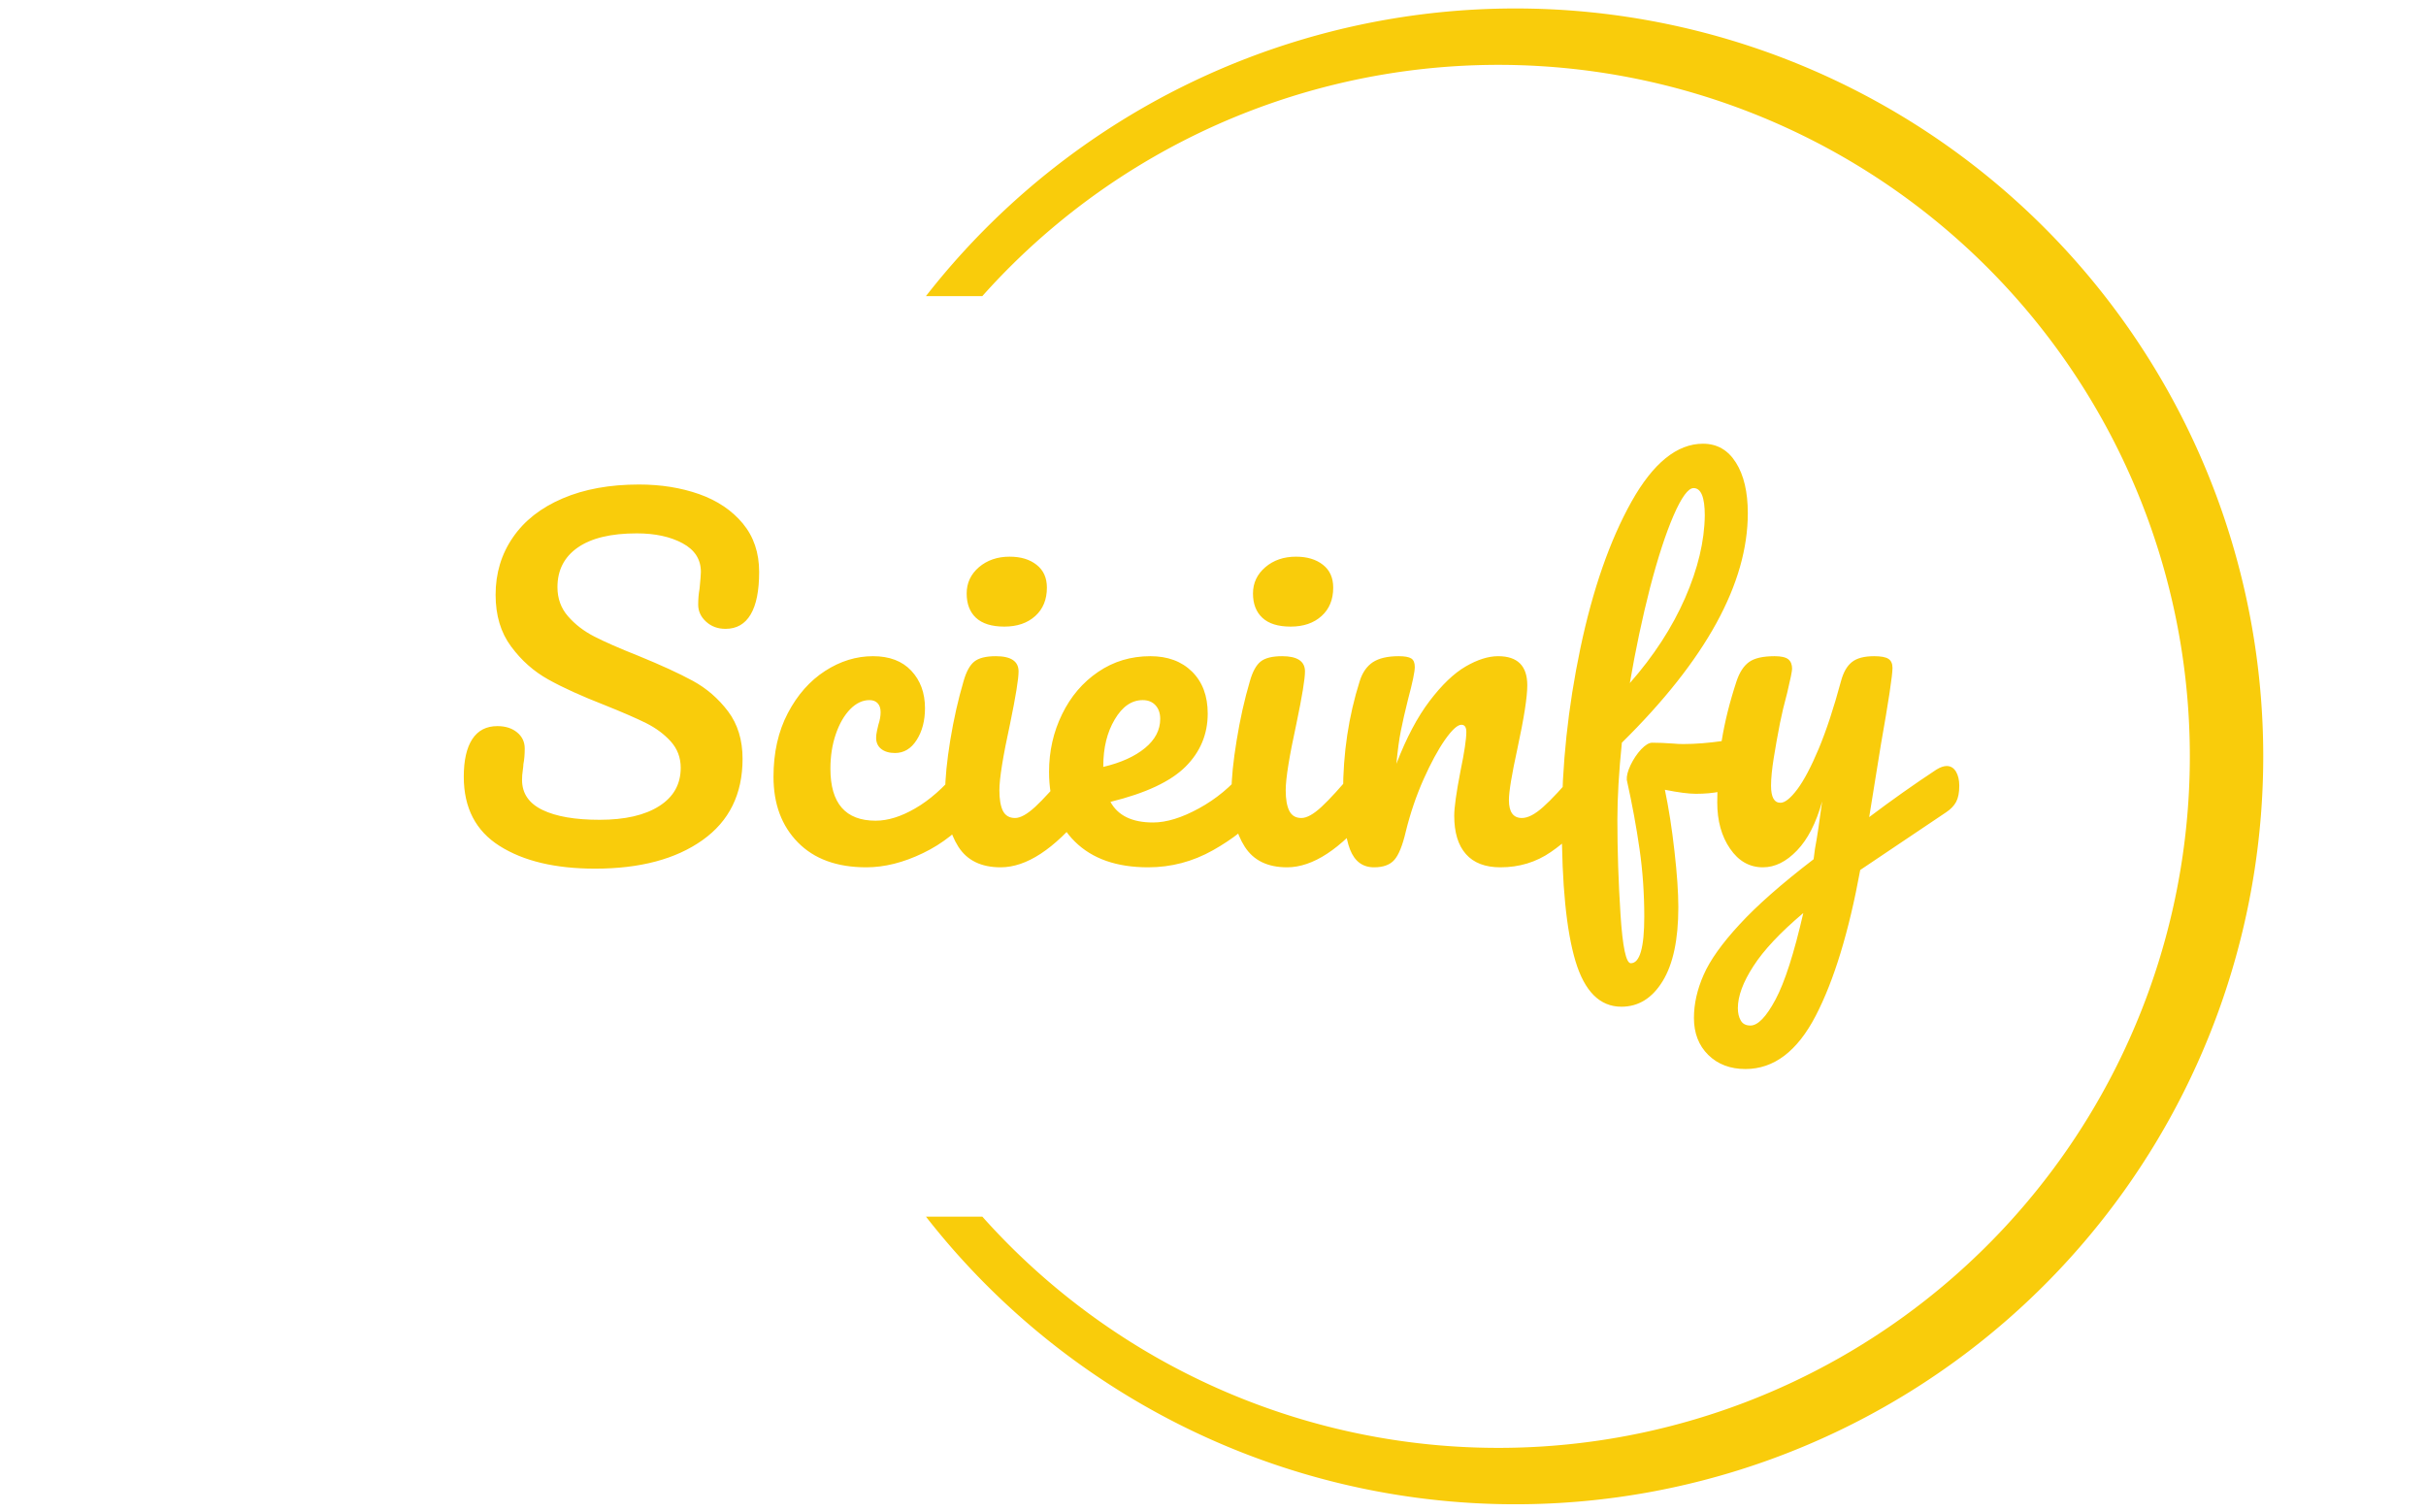 <svg xmlns="http://www.w3.org/2000/svg" version="1.1" xmlns:xlink="http://www.w3.org/1999/xlink" xmlns:svgjs="http://svgjs.dev/svgjs" width="1000" height="623" viewBox="0 0 1000 623"><g transform="matrix(1,0,0,1,-0.606,0.252)"><svg viewBox="0 0 396 247" data-background-color="#0c1d36" preserveAspectRatio="xMidYMid meet" height="623" width="1000" xmlns="http://www.w3.org/2000/svg" xmlns:xlink="http://www.w3.org/1999/xlink"><defs></defs><g id="tight-bounds" transform="matrix(1,0,0,1,0.24,-0.1)"><svg viewBox="0 0 395.52 247.2" height="247.2" width="395.52"><g><svg></svg></g><g><svg viewBox="0 0 395.52 247.2" height="247.2" width="395.52"><g transform="matrix(1,0,0,1,75.544,72.509)"><svg viewBox="0 0 244.431 102.182" height="102.182" width="244.431"><g><svg viewBox="0 0 244.431 102.182" height="102.182" width="244.431"><g><svg viewBox="0 0 244.431 102.182" height="102.182" width="244.431"><g><svg viewBox="0 0 244.431 102.182" height="102.182" width="244.431"><g><svg viewBox="0 0 244.431 102.182" height="102.182" width="244.431"><g><svg viewBox="0 0 244.431 102.182" height="102.182" width="244.431"><g transform="matrix(1,0,0,1,0,0)"><svg width="244.431" viewBox="1.7 -47 166.83 69.75" height="102.182" data-palette-color="#f9cc0b"><path d="M16.35 0.4Q9.7 0.4 5.7-2.13 1.7-4.65 1.7-9.85L1.7-9.85Q1.7-12.6 2.65-14.05 3.6-15.5 5.45-15.5L5.45-15.5Q6.8-15.5 7.65-14.8 8.5-14.1 8.5-13L8.5-13Q8.5-12 8.35-11.25L8.35-11.25Q8.35-11.05 8.28-10.55 8.2-10.05 8.2-9.5L8.2-9.5Q8.2-7.25 10.48-6.15 12.75-5.05 16.85-5.05L16.85-5.05Q21.1-5.05 23.5-6.58 25.9-8.1 25.9-10.85L25.9-10.85Q25.9-12.55 24.8-13.78 23.7-15 22.05-15.83 20.4-16.65 17.4-17.85L17.4-17.85Q13.55-19.35 11.13-20.7 8.7-22.05 6.98-24.38 5.25-26.7 5.25-30.15L5.25-30.15Q5.25-33.75 7.18-36.55 9.1-39.35 12.73-40.9 16.35-42.45 21.25-42.45L21.25-42.45Q24.9-42.45 27.95-41.38 31-40.3 32.83-38.1 34.65-35.9 34.65-32.7L34.65-32.7Q34.65-29.55 33.7-27.95 32.75-26.35 30.9-26.35L30.9-26.35Q29.6-26.35 28.73-27.15 27.85-27.95 27.85-29.05L27.85-29.05Q27.85-30 28-30.8L28-30.8Q28.15-32.3 28.15-32.7L28.15-32.7Q28.15-34.8 26.1-35.9 24.05-37 21-37L21-37Q16.7-37 14.43-35.43 12.15-33.85 12.15-31L12.15-31Q12.15-29.1 13.33-27.75 14.5-26.4 16.25-25.5 18-24.6 21.15-23.35L21.15-23.35Q24.95-21.8 27.25-20.55 29.55-19.3 31.18-17.15 32.8-15 32.8-11.85L32.8-11.85Q32.8-5.95 28.33-2.78 23.85 0.4 16.35 0.4L16.35 0.4ZM46.6 0.25Q41.7 0.25 38.97-2.53 36.25-5.3 36.25-9.85L36.25-9.85Q36.25-13.9 37.85-16.95 39.45-20 42-21.65 44.55-23.3 47.35-23.3L47.35-23.3Q50.1-23.3 51.62-21.68 53.15-20.05 53.15-17.5L53.15-17.5Q53.15-15.4 52.22-13.95 51.3-12.5 49.8-12.5L49.8-12.5Q48.85-12.5 48.27-12.95 47.7-13.4 47.7-14.2L47.7-14.2Q47.7-14.55 47.8-15 47.9-15.45 47.95-15.65L47.95-15.65Q48.2-16.4 48.2-17.05L48.2-17.05Q48.2-17.7 47.87-18.05 47.55-18.4 46.95-18.4L46.95-18.4Q45.8-18.4 44.8-17.38 43.8-16.35 43.2-14.6 42.6-12.85 42.6-10.75L42.6-10.75Q42.6-4.95 47.65-4.95L47.65-4.95Q49.7-4.95 52.07-6.33 54.45-7.7 56.75-10.45L56.75-10.45Q57.35-11.15 58.1-11.15L58.1-11.15Q58.75-11.15 59.12-10.55 59.5-9.95 59.5-8.9L59.5-8.9Q59.5-7 58.55-5.8L58.55-5.8Q56.2-2.9 52.92-1.33 49.65 0.25 46.6 0.25L46.6 0.25ZM62-26.6Q59.9-26.6 58.84-27.58 57.8-28.55 57.8-30.3L57.8-30.3Q57.8-32.05 59.17-33.23 60.55-34.4 62.59-34.4L62.59-34.4Q64.45-34.4 65.59-33.5 66.75-32.6 66.75-30.95L66.75-30.95Q66.75-28.95 65.45-27.78 64.15-26.6 62-26.6L62-26.6ZM61.59 0.25Q58.34 0.25 56.87-2.05 55.4-4.35 55.4-8.15L55.4-8.15Q55.4-10.4 55.97-13.93 56.55-17.45 57.45-20.5L57.45-20.5Q57.9-22.1 58.65-22.7 59.4-23.3 61.05-23.3L61.05-23.3Q63.59-23.3 63.59-21.6L63.59-21.6Q63.59-20.35 62.65-15.8L62.65-15.8Q61.45-10.3 61.45-8.35L61.45-8.35Q61.45-6.85 61.84-6.05 62.25-5.25 63.2-5.25L63.2-5.25Q64.09-5.25 65.45-6.5 66.8-7.75 69.05-10.45L69.05-10.45Q69.65-11.15 70.4-11.15L70.4-11.15Q71.05-11.15 71.42-10.55 71.8-9.95 71.8-8.9L71.8-8.9Q71.8-6.9 70.84-5.8L70.84-5.8Q65.9 0.25 61.59 0.25L61.59 0.25ZM90.04-11.15Q90.69-11.15 91.07-10.55 91.44-9.95 91.44-8.9L91.44-8.9Q91.44-6.9 90.49-5.8L90.49-5.8Q88.64-3.55 85.27-1.65 81.89 0.25 78.04 0.25L78.04 0.25Q72.79 0.25 69.89-2.6 66.99-5.45 66.99-10.4L66.99-10.4Q66.99-13.85 68.44-16.82 69.89-19.8 72.47-21.55 75.04-23.3 78.29-23.3L78.29-23.3Q81.19-23.3 82.94-21.58 84.69-19.85 84.69-16.9L84.69-16.9Q84.69-13.45 82.22-10.98 79.74-8.5 73.84-7.05L73.84-7.05Q75.09-4.75 78.59-4.75L78.59-4.75Q80.84-4.75 83.72-6.33 86.59-7.9 88.69-10.45L88.69-10.45Q89.29-11.15 90.04-11.15L90.04-11.15ZM77.44-18.4Q75.59-18.4 74.32-16.25 73.04-14.1 73.04-11.05L73.04-11.05 73.04-10.95Q75.99-11.65 77.69-13.05 79.39-14.45 79.39-16.3L79.39-16.3Q79.39-17.25 78.87-17.82 78.34-18.4 77.44-18.4L77.44-18.4ZM93.94-26.6Q91.84-26.6 90.79-27.58 89.74-28.55 89.74-30.3L89.74-30.3Q89.74-32.05 91.12-33.23 92.49-34.4 94.54-34.4L94.54-34.4Q96.39-34.4 97.54-33.5 98.69-32.6 98.69-30.95L98.69-30.95Q98.69-28.95 97.39-27.78 96.09-26.6 93.94-26.6L93.94-26.6ZM93.54 0.25Q90.29 0.25 88.82-2.05 87.34-4.35 87.34-8.15L87.34-8.15Q87.34-10.4 87.92-13.93 88.49-17.45 89.39-20.5L89.39-20.5Q89.84-22.1 90.59-22.7 91.34-23.3 92.99-23.3L92.99-23.3Q95.54-23.3 95.54-21.6L95.54-21.6Q95.54-20.35 94.59-15.8L94.59-15.8Q93.39-10.3 93.39-8.35L93.39-8.35Q93.39-6.85 93.79-6.05 94.19-5.25 95.14-5.25L95.14-5.25Q96.04-5.25 97.39-6.5 98.74-7.75 100.99-10.45L100.99-10.45Q101.59-11.15 102.34-11.15L102.34-11.15Q102.99-11.15 103.37-10.55 103.74-9.95 103.74-8.9L103.74-8.9Q103.74-6.9 102.79-5.8L102.79-5.8Q97.84 0.25 93.54 0.25L93.54 0.25ZM103.24 0.25Q101.34 0.25 100.56-1.75 99.79-3.75 99.79-8.15L99.79-8.15Q99.79-14.65 101.64-20.5L101.64-20.5Q102.09-21.95 103.11-22.63 104.14-23.3 105.99-23.3L105.99-23.3Q106.99-23.3 107.39-23.05 107.79-22.8 107.79-22.1L107.79-22.1Q107.79-21.3 107.04-18.5L107.04-18.5Q106.54-16.5 106.24-15 105.94-13.5 105.74-11.3L105.74-11.3Q107.39-15.6 109.44-18.3 111.49-21 113.46-22.15 115.44-23.3 117.09-23.3L117.09-23.3Q120.34-23.3 120.34-20.05L120.34-20.05Q120.34-18.1 119.24-13L119.24-13Q118.29-8.65 118.29-7.25L118.29-7.25Q118.29-5.25 119.74-5.25L119.74-5.25Q120.74-5.25 122.11-6.48 123.49-7.7 125.79-10.45L125.79-10.45Q126.39-11.15 127.14-11.15L127.14-11.15Q127.79-11.15 128.16-10.55 128.54-9.95 128.54-8.9L128.54-8.9Q128.54-6.9 127.59-5.8L127.59-5.8Q125.44-3.15 122.96-1.45 120.49 0.25 117.34 0.25L117.34 0.25Q114.79 0.25 113.49-1.23 112.19-2.7 112.19-5.5L112.19-5.5Q112.19-6.9 112.89-10.5L112.89-10.5Q113.54-13.65 113.54-14.85L113.54-14.85Q113.54-15.65 112.99-15.65L112.99-15.65Q112.34-15.65 111.16-13.98 109.99-12.3 108.76-9.55 107.54-6.8 106.79-3.75L106.79-3.75Q106.24-1.4 105.51-0.58 104.79 0.25 103.24 0.25L103.24 0.25ZM143.94-14Q145.34-14 145.34-11.9L145.34-11.9Q145.34-7.95 139.14-7.95L139.14-7.95Q137.94-7.95 135.69-8.4L135.69-8.4Q136.34-5.3 136.76-1.53 137.19 2.25 137.19 4.7L137.19 4.7Q137.19 10.1 135.44 12.95 133.69 15.8 130.84 15.8L130.84 15.8Q127.24 15.8 125.71 10.7 124.19 5.6 124.19-4.7L124.19-4.7Q124.19-14.3 126.26-24.18 128.34-34.05 131.96-40.53 135.59-47 139.94-47L139.94-47Q142.29-47 143.61-44.9 144.94-42.8 144.94-39.25L144.94-39.25Q144.94-27.5 130.89-13.65L130.89-13.65Q130.39-8.75 130.39-5.05L130.39-5.05Q130.39 0.1 130.74 5.53 131.09 10.95 131.89 10.95L131.89 10.95Q133.39 10.95 133.39 5.75L133.39 5.75Q133.39 1.85 132.86-1.8 132.34-5.45 131.44-9.5L131.44-9.5Q131.39-10.15 131.86-11.15 132.34-12.15 133.03-12.9 133.74-13.65 134.28-13.65L134.28-13.65Q135.28-13.65 136.69-13.55L136.69-13.55Q137.14-13.5 137.74-13.5L137.74-13.5Q139.74-13.5 142.19-13.85L142.19-13.85Q142.59-13.9 143.04-13.95 143.49-14 143.94-14L143.94-14ZM138.89-42.05Q137.99-42.05 136.66-39 135.34-35.95 134.03-30.93 132.74-25.9 131.78-20.3L131.78-20.3Q135.78-24.85 137.94-29.78 140.09-34.7 140.14-39L140.14-39Q140.14-42.05 138.89-42.05L138.89-42.05ZM167.13-11.05Q167.78-11.05 168.16-10.43 168.53-9.8 168.53-8.85L168.53-8.85Q168.53-7.7 168.18-7.05 167.83-6.4 167.08-5.9L167.08-5.9 157.48 0.55Q155.58 10.9 152.51 16.82 149.43 22.75 144.68 22.75L144.68 22.75Q142.13 22.75 140.53 21.18 138.93 19.6 138.93 17.05L138.93 17.05Q138.93 14.7 140.01 12.25 141.08 9.8 144.01 6.63 146.93 3.45 152.28-0.65L152.28-0.65 152.43-1.8Q152.78-3.65 153.23-7.1L153.23-7.1Q152.23-3.5 150.43-1.63 148.63 0.25 146.63 0.25L146.63 0.25Q144.38 0.25 142.96-1.83 141.53-3.9 141.53-7L141.53-7Q141.53-10.75 142.03-13.88 142.53-17 143.68-20.5L143.68-20.5Q144.18-22 145.08-22.65 145.98-23.3 147.93-23.3L147.93-23.3Q149.03-23.3 149.46-22.95 149.88-22.6 149.88-21.9L149.88-21.9Q149.88-21.5 149.33-19.2L149.33-19.2Q148.83-17.35 148.53-15.85L148.53-15.85Q148.13-13.8 147.83-11.93 147.53-10.05 147.53-8.85L147.53-8.85Q147.53-6.95 148.58-6.95L148.58-6.95Q149.33-6.95 150.46-8.45 151.58-9.95 152.86-13 154.13-16.05 155.33-20.5L155.33-20.5Q155.73-22 156.56-22.65 157.38-23.3 159.03-23.3L159.03-23.3Q160.18-23.3 160.63-23 161.08-22.7 161.08-22L161.08-22Q161.08-20.75 159.78-13.4L159.78-13.4 158.48-5.35Q162.33-8.25 165.98-10.65L165.98-10.65Q166.63-11.05 167.13-11.05L167.13-11.05ZM145.23 17.9Q146.48 17.9 148.03 15 149.58 12.1 151.13 5.35L151.13 5.35Q147.28 8.6 145.56 11.28 143.83 13.95 143.83 15.95L143.83 15.95Q143.83 16.8 144.16 17.35 144.48 17.9 145.23 17.9L145.23 17.9Z" opacity="1" transform="matrix(1,0,0,1,0,0)" fill="#f9cc0b" class="undefined-text-0" data-fill-palette-color="primary" id="text-0"></path></svg></g></svg></g></svg></g></svg></g></svg></g></svg></g></svg></g><g><path d="M151.089 198.814A122.216 122.216 0 1 0 151.089 48.386L160.304 48.386A113.001 113.001 0 1 1 160.304 198.814L151.089 198.814" fill="#f9cc0b" stroke="transparent" data-fill-palette-color="tertiary"></path></g></svg></g></svg><rect width="395.52" height="247.2" fill="none" stroke="none" visibility="hidden"></rect></g></svg></g></svg>